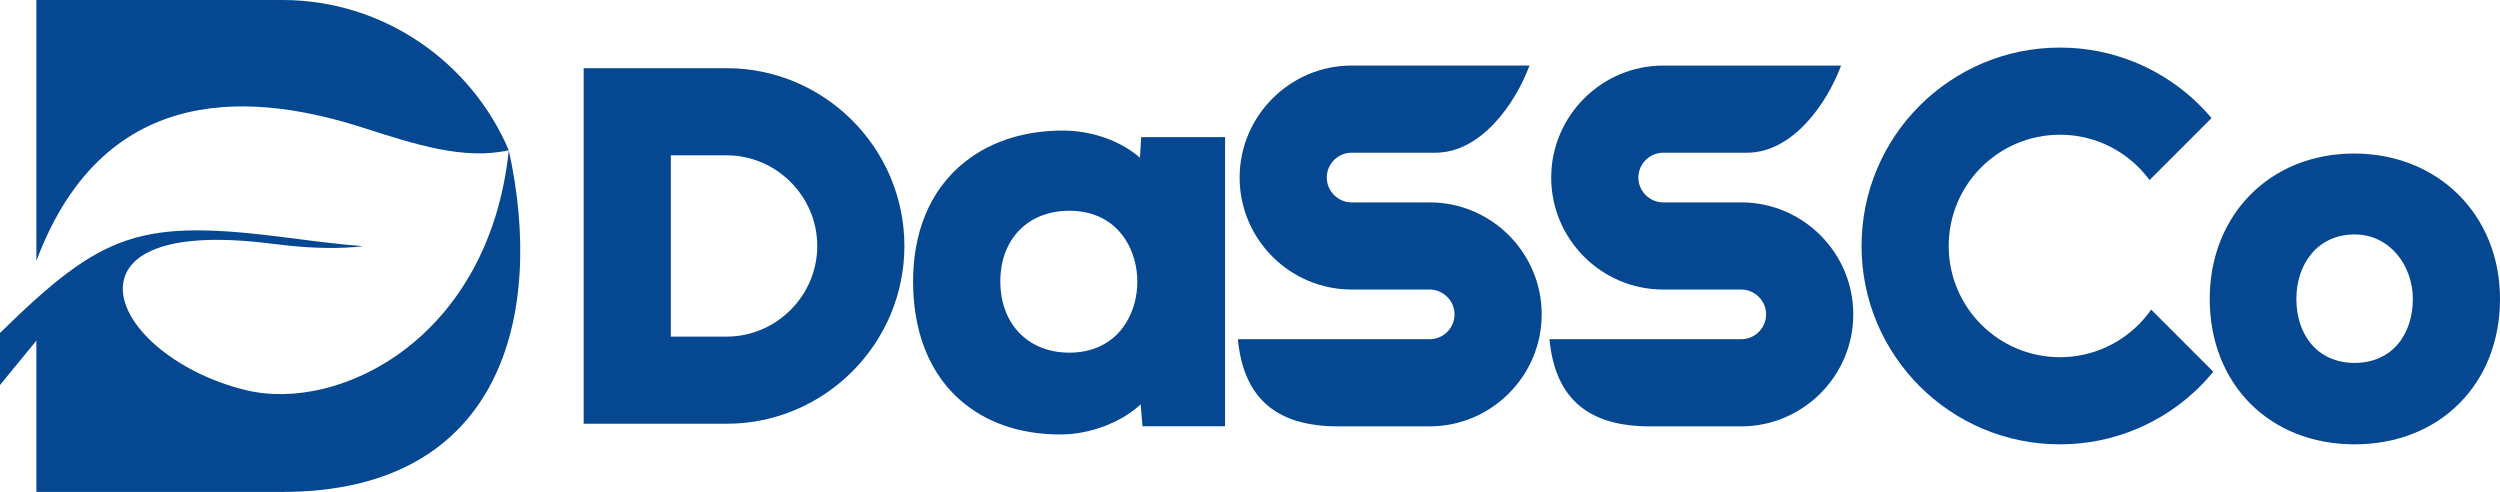 <?xml version="1.0" encoding="UTF-8"?><svg id="a" xmlns="http://www.w3.org/2000/svg" viewBox="0 0 264.074 51.962"><defs><style>.b,.c{fill:#054791;}.c{fill-rule:evenodd;}</style></defs><path class="c" d="m29.825,0H3.844v27.551C11.201,7.92,27.636,10.043,38.413,13.51c5.448,1.753,10.63,3.421,15.33,2.36C49.779,6.567,40.533,0,29.825,0M3.844,35.981v15.981h25.981c23.169,0,27.759-18.666,23.918-36.092-2.074,19.865-17.847,27.74-27.771,25.341-3.771-.912-7.093-2.662-9.415-4.649-2.442-2.09-3.819-4.494-3.554-6.572.421-3.306,4.889-5.624,15.667-4.252,2.65.338,5.267.542,7.85.418.614-.03,1.226-.077,1.837-.148-2.67-.213-5.245-.547-7.731-.87-15.858-2.062-19.711-.653-30.625,10.03v5.502c.012.009,3.635-4.466,3.844-4.689Z"/><path class="b" d="m180.427,30.584h-4.745c-3.258,0-6.216-1.329-8.358-3.471-2.142-2.142-3.471-5.1-3.471-8.358,0-6.506,5.323-11.829,11.829-11.829h18.79c-1.523,4.087-5.145,9.206-9.948,9.206h-8.842c-1.443,0-2.623,1.181-2.623,2.624,0,.717.297,1.372.774,1.849.478.478,1.133.774,1.849.774h8.25c3.258,0,6.216,1.329,8.358,3.471,2.142,2.142,3.471,5.1,3.471,8.358,0,6.506-5.323,11.829-11.829,11.829h-9.672c-6.233,0-9.973-2.7-10.591-9.206h20.263c1.443,0,2.623-1.181,2.623-2.624,0-.717-.297-1.372-.774-1.849-.478-.478-1.133-.774-1.849-.774h-3.504Z"/><path class="b" d="m76.752,44.76h-15.099V7.201h15.099c5.169,0,9.865,2.111,13.266,5.513,3.402,3.402,5.513,8.098,5.513,13.267,0,5.169-2.111,9.865-5.513,13.267-3.402,3.402-8.097,5.513-13.266,5.513m-5.894-9.206h5.894c2.628,0,5.02-1.078,6.758-2.816,1.738-1.738,2.816-4.13,2.816-6.758s-1.078-5.02-2.816-6.758c-1.737-1.738-4.13-2.816-6.758-2.816h-5.894v19.147Z"/><path class="b" d="m146.41,21.378h4.609c3.258,0,6.216,1.329,8.358,3.471,2.142,2.142,3.471,5.1,3.471,8.358,0,6.506-5.323,11.829-11.829,11.829h-9.672c-6.233,0-9.973-2.7-10.591-9.206h20.263c1.443,0,2.623-1.181,2.623-2.624,0-.717-.296-1.372-.774-1.849-.478-.478-1.133-.774-1.849-.774h-8.249c-3.258,0-6.216-1.329-8.358-3.471-2.142-2.142-3.471-5.1-3.471-8.358,0-6.506,5.323-11.829,11.829-11.829h18.79c-1.523,4.087-5.145,9.206-9.948,9.206h-8.842c-1.443,0-2.624,1.181-2.624,2.624,0,.717.296,1.372.774,1.849.478.478,1.132.774,1.849.774h3.641Z"/><path class="b" d="m217.59,14.232c-3.245,0-6.182,1.315-8.308,3.441-2.126,2.126-3.441,5.064-3.441,8.308,0,3.245,1.315,6.182,3.441,8.308,2.126,2.126,5.063,3.441,8.308,3.441,3.245,0,6.182-1.315,8.308-3.441.488-.488.932-1.018,1.328-1.584l6.565,6.565c-.437.532-.899,1.041-1.385,1.527-3.792,3.793-9.03,6.138-14.816,6.138s-11.025-2.346-14.817-6.138c-3.792-3.792-6.138-9.03-6.138-14.816,0-5.786,2.345-11.025,6.138-14.817,3.792-3.792,9.031-6.138,14.817-6.138s11.024,2.346,14.816,6.138c.419.419.82.856,1.203,1.308l-6.551,6.551c-.352-.479-.741-.931-1.16-1.351-2.126-2.126-5.063-3.441-8.308-3.441"/><path class="c" d="m112.956,22.262c-4.431,0-7.293,3.055-7.293,7.466,0,4.4,2.856,7.523,7.293,7.523,2.431,0,4.558-.946,5.906-3.013.86-1.319,1.273-2.915,1.273-4.482s-.413-3.163-1.273-4.482c-1.348-2.067-3.475-3.013-5.906-3.013m7.458-5.598l.128-2.179h8.864v30.544h-8.724l-.193-2.314c-2.213,2.038-5.498,3.148-8.327,3.176-3.637.036-7.258-.875-10.156-3.146-4.037-3.163-5.558-8.041-5.558-13.017,0-4.861,1.564-9.515,5.462-12.617,2.957-2.353,6.684-3.334,10.419-3.317,2.838.013,5.899.966,8.085,2.869Z"/><path class="c" d="m248.716,24.764c-3.911,0-6.153,3.125-6.153,6.812,0,3.75,2.194,6.757,6.153,6.757,3.958,0,6.152-3.008,6.152-6.757,0-3.522-2.43-6.812-6.152-6.812m-.055-8.547c8.887,0,15.414,6.5,15.414,15.359,0,8.961-6.348,15.359-15.359,15.359-9.021,0-15.304-6.405-15.304-15.359,0-8.839,6.333-15.359,15.249-15.359Z"/></svg>